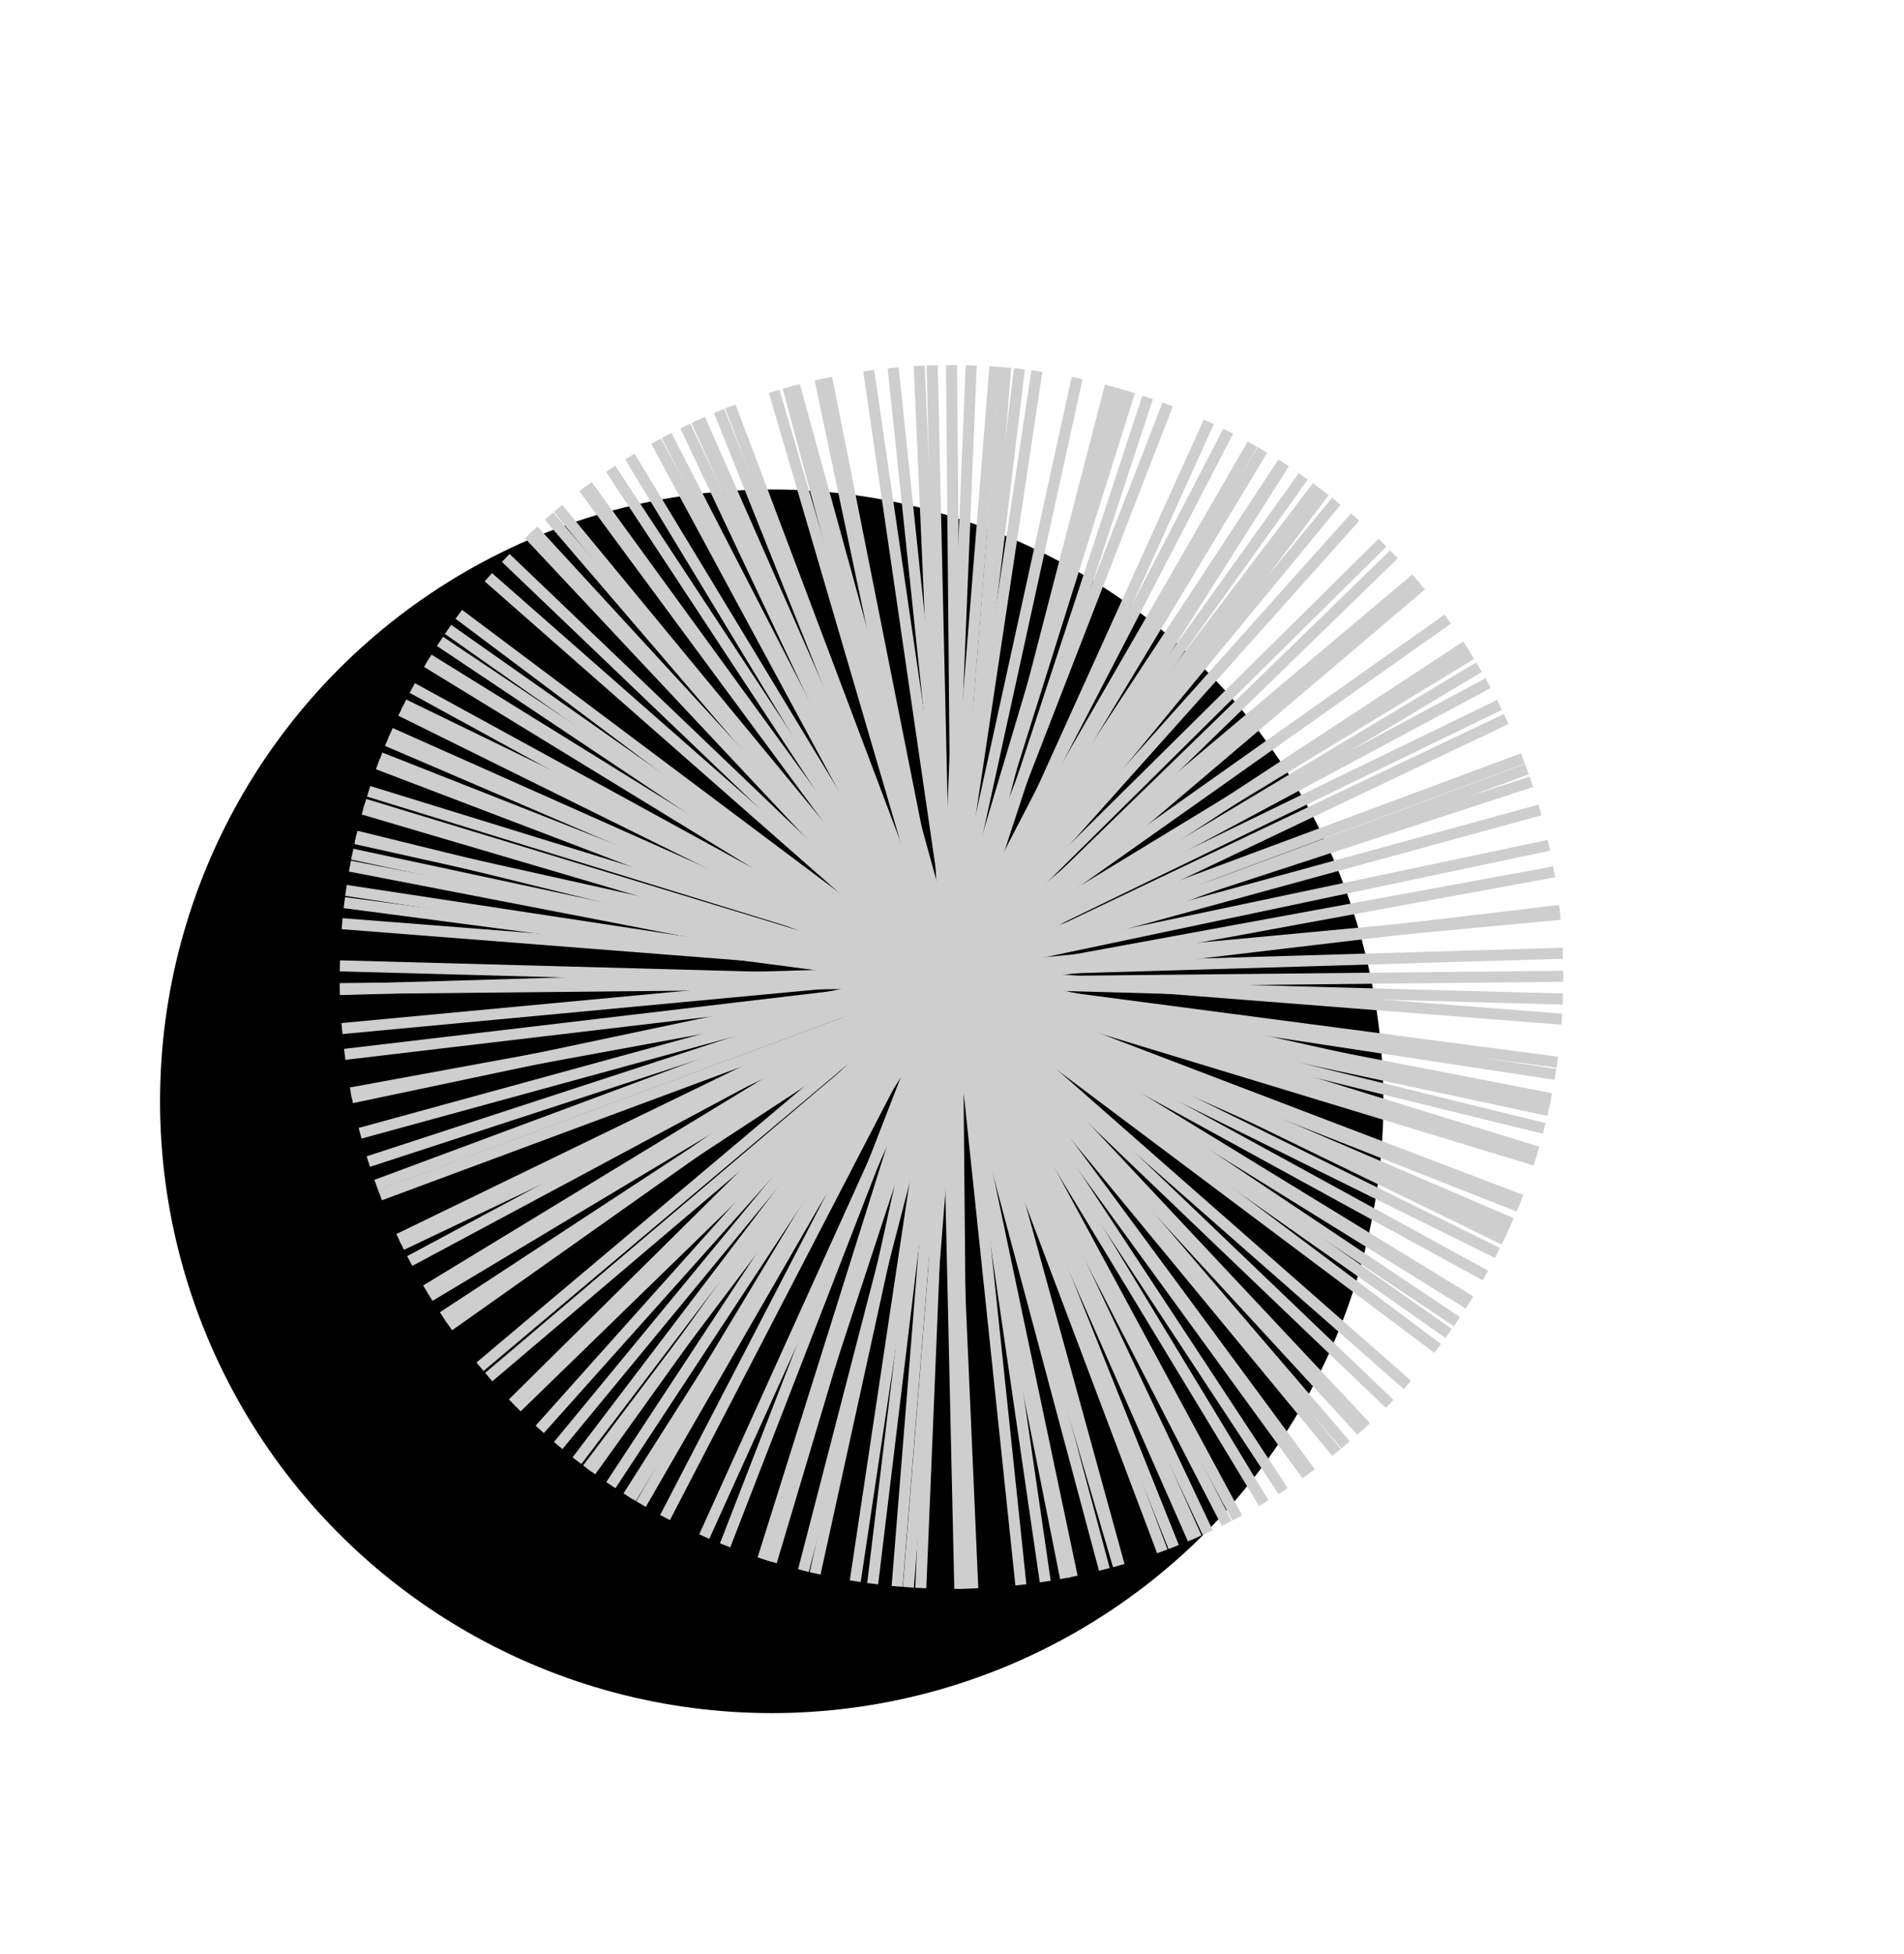 <svg width="1035" height="1062" viewBox="0 0 1035 1062" fill="none" xmlns="http://www.w3.org/2000/svg">
    <circle id="moon" cx="419.5" cy="598.5" r="332.5" fill="black"/>
    <g id="sun">
    <g id="Group 1">
    <line id="Line 1" x1="517.237" y1="198.392" x2="523.237" y2="863.392" stroke="#CECECE" stroke-width="6"/>
    <line id="Line 11" x1="431.886" y1="209.532" x2="608.373" y2="850.713" stroke="#CECECE" stroke-width="6"/>
    <line id="Line 10" x1="757.735" y1="301.278" x2="280.921" y2="764.861" stroke="#CECECE" stroke-width="6"/>
    <line id="Line 9" x1="719.868" y1="267.262" x2="319.396" y2="798.189" stroke="#CECECE" stroke-width="6"/>
    <line id="Line 8" x1="698.064" y1="251.857" x2="341.474" y2="813.198" stroke="#CECECE" stroke-width="6"/>
    <line id="Line 7" x1="657.112" y1="229.241" x2="382.828" y2="835.071" stroke="#CECECE" stroke-width="6"/>
    <line id="Line 6" x1="623.845" y1="215.944" x2="416.33" y2="847.766" stroke="#CECECE" stroke-width="6"/>
    <line id="Line 5" x1="485.503" y1="199.909" x2="554.938" y2="861.302" stroke="#CECECE" stroke-width="6"/>
    <line id="Line 4" x1="472.22" y1="201.453" x2="568.191" y2="859.519" stroke="#CECECE" stroke-width="6"/>
    <line id="Line 3" x1="603.548" y1="209.788" x2="436.735" y2="853.554" stroke="#CECECE" stroke-width="6"/>
    <line id="Line 2" x1="546.683" y1="199.698" x2="493.772" y2="862.617" stroke="#CECECE" stroke-width="6"/>
    </g>
    <g id="Group 2">
    <line id="Line 1_2" x1="818.766" y1="390.725" x2="218.286" y2="676.53" stroke="#CECECE" stroke-width="6"/>
    <line id="Line 11_2" x1="772.68" y1="318.027" x2="265.676" y2="748.385" stroke="#CECECE" stroke-width="6"/>
    <line id="Line 10_2" x1="826.865" y1="652.181" x2="205.471" y2="415.262" stroke="#CECECE" stroke-width="6"/>
    <line id="Line 9_2" x1="841.746" y1="603.503" x2="191.472" y2="464.202" stroke="#CECECE" stroke-width="6"/>
    <line id="Line 8_2" x1="846.523" y1="577.237" x2="187.17" y2="490.55" stroke="#CECECE" stroke-width="6"/>
    <line id="Line 7_2" x1="849.764" y1="530.568" x2="184.771" y2="537.27" stroke="#CECECE" stroke-width="6"/>
    <line id="Line 6_2" x1="847.796" y1="494.795" x2="187.384" y2="573.001" stroke="#CECECE" stroke-width="6"/>
    <line id="Line 5_2" x1="804.011" y1="362.589" x2="233.547" y2="704.395" stroke="#CECECE" stroke-width="6"/>
    <line id="Line 4_2" x1="797.011" y1="351.195" x2="240.751" y2="715.661" stroke="#CECECE" stroke-width="6"/>
    <line id="Line 3_2" x1="844.821" y1="473.795" x2="190.737" y2="593.944" stroke="#CECECE" stroke-width="6"/>
    <line id="Line 2_2" x1="829.996" y1="417.977" x2="206.566" y2="649.485" stroke="#CECECE" stroke-width="6"/>
    <g id="Group 1_2">
    <line id="Line 1_3" x1="798.313" y1="708.6" x2="233.001" y2="358.338" stroke="#CECECE" stroke-width="6"/>
    <line id="Line 11_3" x1="834.502" y1="630.503" x2="198.227" y2="437.075" stroke="#CECECE" stroke-width="6"/>
    <line id="Line 10_3" x1="582.839" y1="856.911" x2="445.764" y2="206.164" stroke="#CECECE" stroke-width="6"/>
    <line id="Line 9_3" x1="631.826" y1="843.079" x2="397.035" y2="220.877" stroke="#CECECE" stroke-width="6"/>
    <line id="Line 8_3" x1="656.498" y1="832.88" x2="372.551" y2="231.519" stroke="#CECECE" stroke-width="6"/>
    <line id="Line 7_3" x1="697.496" y1="810.349" x2="331.966" y2="254.787" stroke="#CECECE" stroke-width="6"/>
    <line id="Line 6_3" x1="726.512" y1="789.334" x2="303.334" y2="276.322" stroke="#CECECE" stroke-width="6"/>
    <line id="Line 5_3" x1="813.986" y1="680.966" x2="217.829" y2="386.251" stroke="#CECECE" stroke-width="6"/>
    <line id="Line 4_3" x1="819.779" y1="668.913" x2="212.254" y2="398.406" stroke="#CECECE" stroke-width="6"/>
    <line id="Line 3_3" x1="742.56" y1="775.467" x2="287.538" y2="290.476" stroke="#CECECE" stroke-width="6"/>
    <line id="Line 2_3" x1="781.474" y1="732.792" x2="249.4" y2="333.846" stroke="#CECECE" stroke-width="6"/>
    </g>
    </g>
    </g>
    <g id="extra">
    <g id="Group 3">
    <line id="Line 1_4" x1="835.329" y1="627.832" x2="197.45" y2="439.76" stroke="#CECECE" stroke-width="6"/>
    <line id="Line 11_4" x1="849.548" y1="542.94" x2="184.766" y2="524.895" stroke="#CECECE" stroke-width="6"/>
    <line id="Line 10_4" x1="666.817" y1="827.904" x2="362.325" y2="236.68" stroke="#CECECE" stroke-width="6"/>
    <line id="Line 9_4" x1="710.393" y1="801.595" x2="319.231" y2="263.772" stroke="#CECECE" stroke-width="6"/>
    <line id="Line 8_4" x1="731.484" y1="785.228" x2="298.439" y2="280.517" stroke="#CECECE" stroke-width="6"/>
    <line id="Line 7_4" x1="765.053" y1="752.644" x2="265.463" y2="313.701" stroke="#CECECE" stroke-width="6"/>
    <line id="Line 6_4" x1="787.468" y1="724.697" x2="243.556" y2="342.048" stroke="#CECECE" stroke-width="6"/>
    <line id="Line 5_4" x1="843.126" y1="597.034" x2="190.21" y2="470.694" stroke="#CECECE" stroke-width="6"/>
    <line id="Line 4_4" x1="845.521" y1="583.877" x2="188.053" y2="483.892" stroke="#CECECE" stroke-width="6"/>
    <line id="Line 3_4" x1="799.272" y1="707.075" x2="232.072" y2="359.88" stroke="#CECECE" stroke-width="6"/>
    <line id="Line 2_4" x1="825.498" y1="655.619" x2="206.779" y2="411.8" stroke="#CECECE" stroke-width="6"/>
    <g id="Group 1_3">
    <line id="Line 1_5" x1="607.895" y1="850.849" x2="420.824" y2="212.676" stroke="#CECECE" stroke-width="6"/>
    <line id="Line 11_5" x1="686.976" y1="816.862" x2="342.369" y2="248.085" stroke="#CECECE" stroke-width="6"/>
    <line id="Line 10_5" x1="348.457" y1="817.427" x2="680.823" y2="241.412" stroke="#CECECE" stroke-width="6"/>
    <line id="Line 9_5" x1="394.164" y1="839.831" x2="634.719" y2="219.836" stroke="#CECECE" stroke-width="6"/>
    <line id="Line 8_5" x1="419.341" y1="848.709" x2="609.385" y2="211.414" stroke="#CECECE" stroke-width="6"/>
    <line id="Line 7_5" x1="464.908" y1="859.302" x2="563.635" y2="201.645" stroke="#CECECE" stroke-width="6"/>
    <line id="Line 6_5" x1="500.54" y1="863.026" x2="527.942" y2="198.564" stroke="#CECECE" stroke-width="6"/>
    <line id="Line 5_5" x1="638.013" y1="840.738" x2="390.893" y2="223.329" stroke="#CECECE" stroke-width="6"/>
    <line id="Line 4_5" x1="650.372" y1="835.631" x2="378.628" y2="228.658" stroke="#CECECE" stroke-width="6"/>
    <line id="Line 3_5" x1="521.746" y1="863.415" x2="506.732" y2="198.558" stroke="#CECECE" stroke-width="6"/>
    <line id="Line 2_5" x1="579.208" y1="857.62" x2="449.384" y2="205.388" stroke="#CECECE" stroke-width="6"/>
    </g>
    </g>
    <g id="Group 4">
    <line id="Line 1_6" x1="443.105" y1="855.077" x2="585.512" y2="205.476" stroke="#CECECE" stroke-width="6"/>
    <line id="Line 11_6" x1="528.792" y1="863.245" x2="499.692" y2="198.855" stroke="#CECECE" stroke-width="6"/>
    <line id="Line 10_6" x1="231.596" y1="701.163" x2="799.761" y2="355.548" stroke="#CECECE" stroke-width="6"/>
    <line id="Line 9_6" x1="260.927" y1="742.765" x2="769.685" y2="314.482" stroke="#CECECE" stroke-width="6"/>
    <line id="Line 8_6" x1="278.747" y1="762.643" x2="751.509" y2="294.928" stroke="#CECECE" stroke-width="6"/>
    <line id="Line 7_6" x1="313.627" y1="793.819" x2="716.072" y2="264.387" stroke="#CECECE" stroke-width="6"/>
    <line id="Line 6_6" x1="343.092" y1="814.199" x2="686.244" y2="244.542" stroke="#CECECE" stroke-width="6"/>
    <line id="Line 12" x1="303.424" y1="785.591" x2="726.421" y2="272.43" stroke="#CECECE" stroke-width="6"/>
    <line id="Line 13" x1="332.064" y1="807.116" x2="697.398" y2="251.425" stroke="#CECECE" stroke-width="6"/>
    <line id="Line 14" x1="293.38" y1="776.809" x2="736.622" y2="281.029" stroke="#CECECE" stroke-width="6"/>
    <line id="Line 15" x1="321.133" y1="799.465" x2="708.465" y2="258.878" stroke="#CECECE" stroke-width="6"/>
    <line id="Line 16" x1="191.257" y1="596.573" x2="841.981" y2="459.393" stroke="#CECECE" stroke-width="6"/>
    <line id="Line 17" x1="200.212" y1="631.262" x2="832.401" y2="424.871" stroke="#CECECE" stroke-width="6"/>
    <line id="Line 5_6" x1="474.379" y1="860.672" x2="554.143" y2="200.446" stroke="#CECECE" stroke-width="6"/>
    <line id="Line 4_6" x1="487.672" y1="862.129" x2="540.826" y2="199.229" stroke="#CECECE" stroke-width="6"/>
    <line id="Line 3_6" x1="361.507" y1="824.725" x2="667.644" y2="234.351" stroke="#CECECE" stroke-width="6"/>
    <line id="Line 2_6" x1="414.691" y1="847.239" x2="614.062" y2="212.8" stroke="#CECECE" stroke-width="6"/>
    <g id="Group 1_4">
    <line id="Line 1_7" x1="204.534" y1="644.014" x2="827.85" y2="412.199" stroke="#CECECE" stroke-width="6"/>
    <line id="Line 11_7" x1="244.039" y1="720.488" x2="786.972" y2="336.451" stroke="#CECECE" stroke-width="6"/>
    <line id="Line 10_7" x1="219.491" y1="382.86" x2="817.607" y2="673.581" stroke="#CECECE" stroke-width="6"/>
    <line id="Line 9_7" x1="200.382" y1="430.039" x2="835.862" y2="626.064" stroke="#CECECE" stroke-width="6"/>
    <line id="Line 8_7" x1="193.31" y1="455.782" x2="842.468" y2="600.198" stroke="#CECECE" stroke-width="6"/>
    <line id="Line 7_7" x1="185.972" y1="501.985" x2="848.972" y2="553.87" stroke="#CECECE" stroke-width="6"/>
    <line id="Line 6_7" x1="184.782" y1="537.791" x2="849.516" y2="518.048" stroke="#CECECE" stroke-width="6"/>
    <line id="Line 5_7" x1="216.754" y1="673.34" x2="815.103" y2="383.099" stroke="#CECECE" stroke-width="6"/>
    <line id="Line 4_7" x1="222.723" y1="685.306" x2="808.919" y2="371.242" stroke="#CECECE" stroke-width="6"/>
    <line id="Line 3_7" x1="185.896" y1="558.972" x2="848.019" y2="496.891" stroke="#CECECE" stroke-width="6"/>
    <line id="Line 2_7" x1="195.747" y1="615.879" x2="837.143" y2="440.171" stroke="#CECECE" stroke-width="6"/>
    </g>
    <g id="Group 2_2">
    <line id="Line 1_8" x1="807.48" y1="693.194" x2="224.114" y2="373.906" stroke="#CECECE" stroke-width="6"/>
    <line id="Line 11_8" x1="839.408" y1="613.26" x2="193.633" y2="454.404" stroke="#CECECE" stroke-width="6"/>
    <line id="Line 10_8" x1="600.312" y1="852.901" x2="428.366" y2="210.487" stroke="#CECECE" stroke-width="6"/>
    <line id="Line 9_8" x1="648.482" y1="836.449" x2="380.501" y2="227.806" stroke="#CECECE" stroke-width="6"/>
    <line id="Line 8_8" x1="672.569" y1="824.936" x2="356.626" y2="239.752" stroke="#CECECE" stroke-width="6"/>
    <line id="Line 7_8" x1="712.293" y1="800.228" x2="317.354" y2="265.173" stroke="#CECECE" stroke-width="6"/>
    <line id="Line 6_8" x1="740.134" y1="777.68" x2="289.924" y2="288.219" stroke="#CECECE" stroke-width="6"/>
    <line id="Line 5_8" x1="821.642" y1="664.755" x2="210.467" y2="402.597" stroke="#CECECE" stroke-width="6"/>
    <line id="Line 4_8" x1="826.777" y1="652.408" x2="205.556" y2="415.035" stroke="#CECECE" stroke-width="6"/>
    <line id="Line 3_8" x1="755.412" y1="762.968" x2="274.914" y2="303.204" stroke="#CECECE" stroke-width="6"/>
    <line id="Line 2_8" x1="791.97" y1="718.258" x2="239.169" y2="348.566" stroke="#CECECE" stroke-width="6"/>
    </g>
    </g>
    </g>

</svg>
